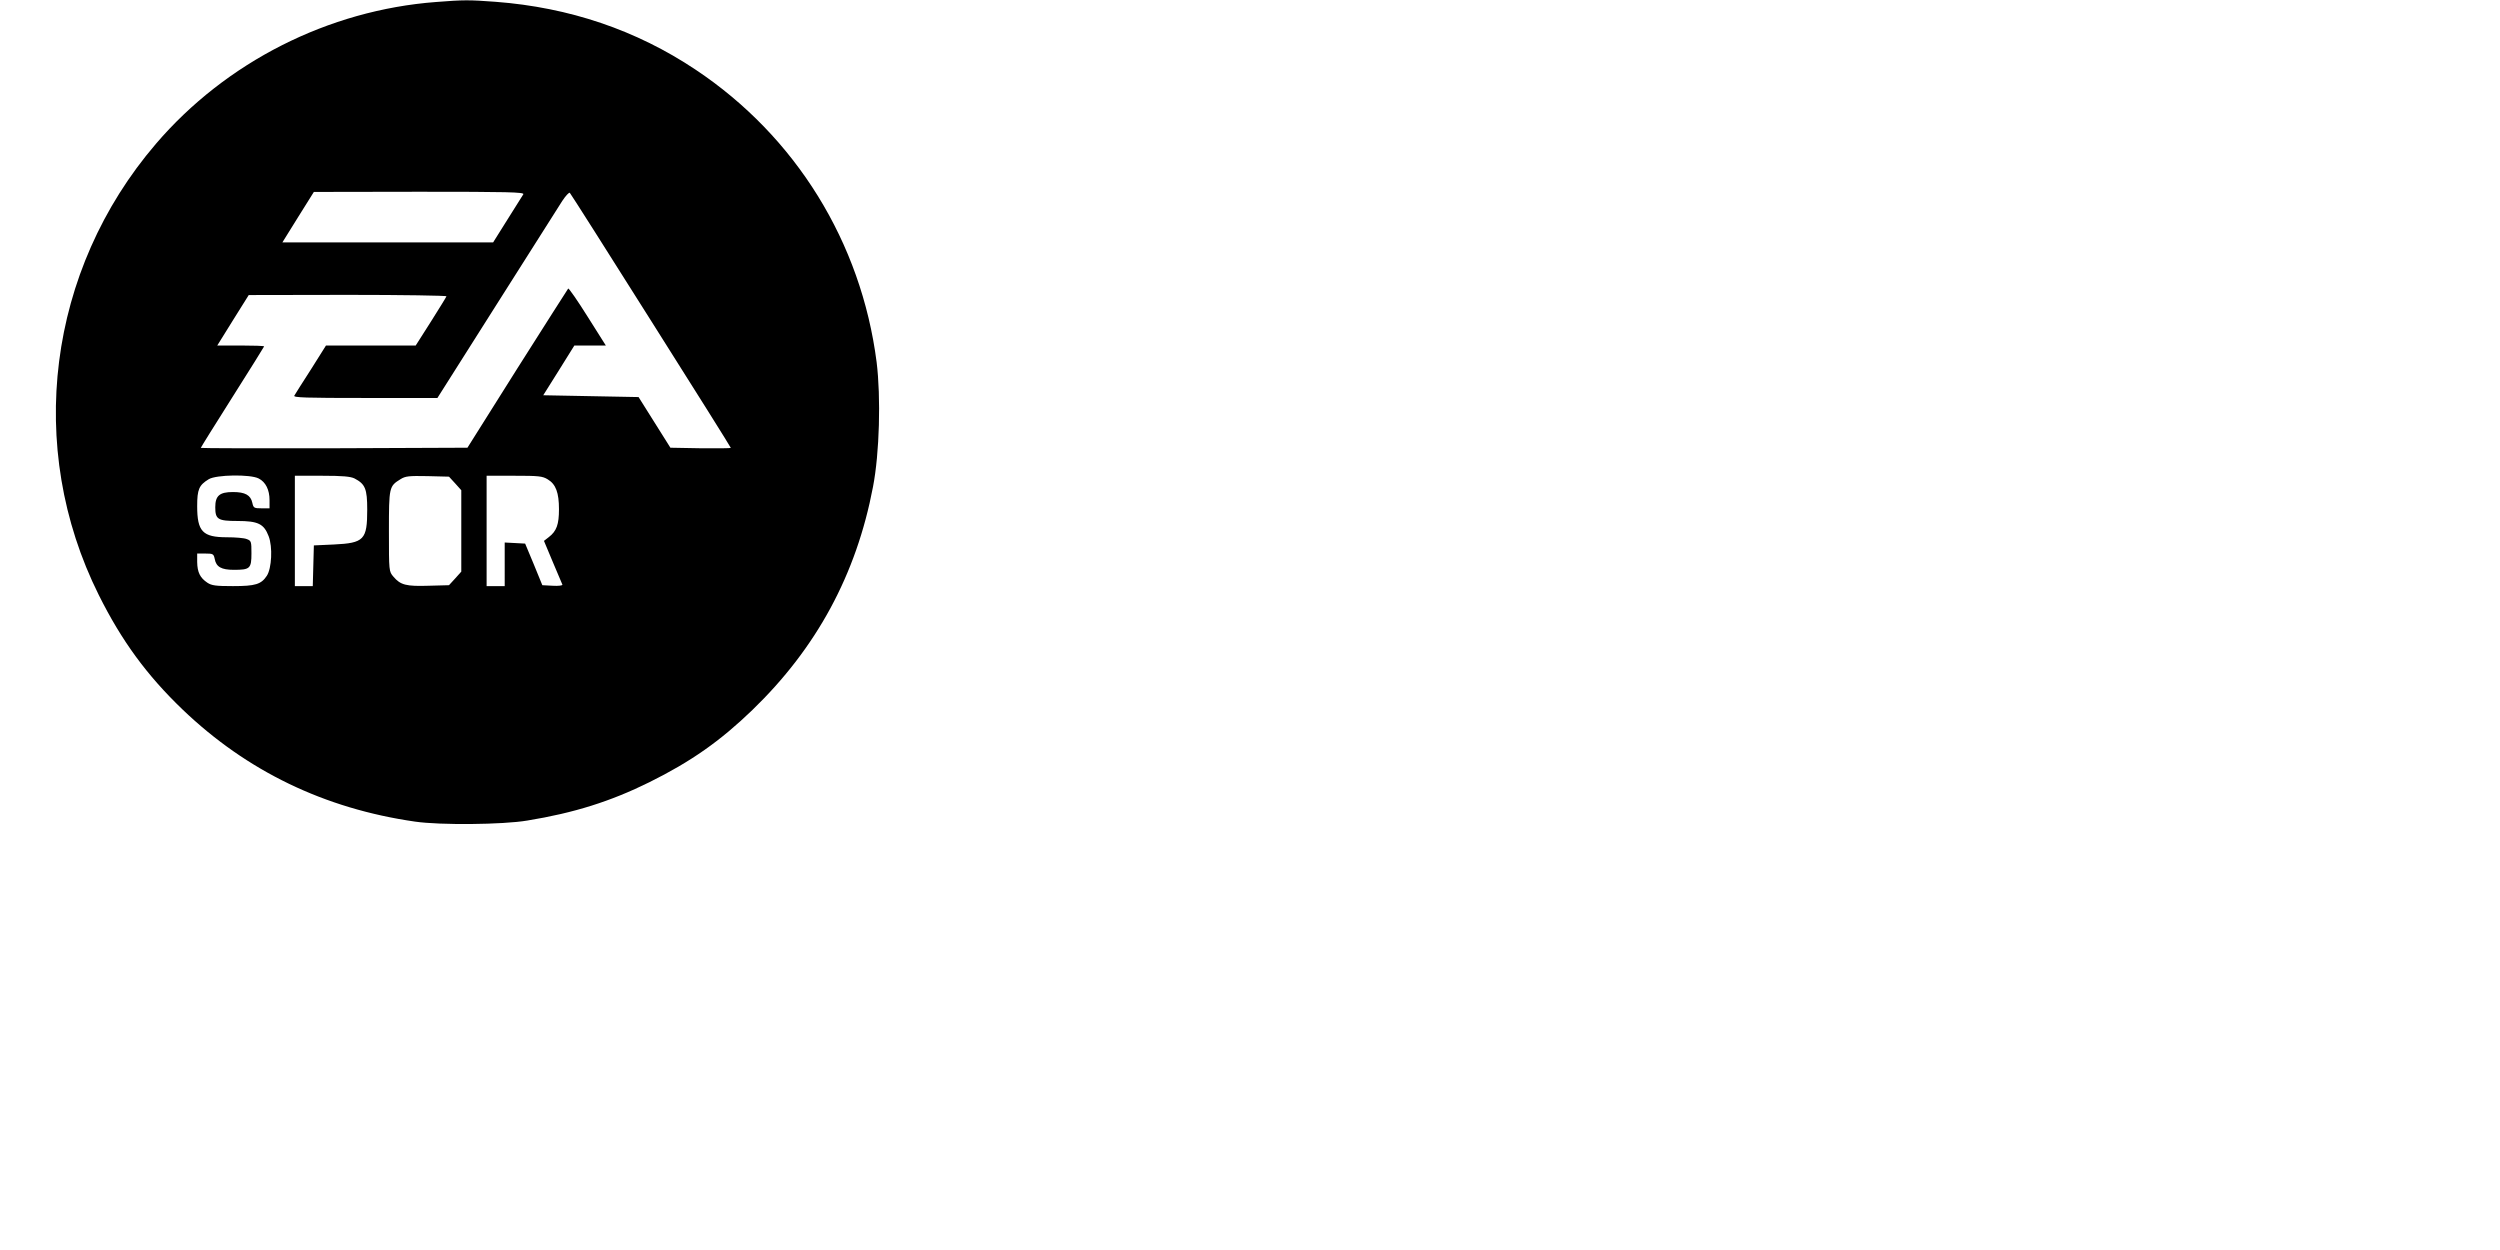 <!-- fc_logo.svg 파일 내용 -->
<svg xmlns="http://www.w3.org/2000/svg" width="200" height="100" viewBox="0 0 1322 691">
    <path d="M211.1 1.1C151.5 5.6 94.9 34.3 56.2 79.5c-59.9 69.9-72.3 167.8-31.6 249.4 12.6 25.3 26.6 44.4 46.3 63.3 35.6 34.1 78.5 54.8 128.6 62 13.7 2 48.5 1.7 62-.6 25.8-4.2 46.1-10.6 67.5-21.2 23-11.4 39.2-22.8 56.9-39.9 35.5-34.3 57.5-74.9 66.7-123.4 3.6-18.6 4.4-49.4 2-68.9-8.5-66.2-44.7-124.8-100.1-161.7C321.7 16.6 284.7 4.1 244 1c-14.8-1.1-17.6-1.1-32.9.1zm48.2 106.3c-.4.7-4.4 7-8.8 14l-7.9 12.6H126.1l8.7-14 8.7-13.9 58.3-.1c48.9 0 58.2.2 57.5 1.4zm70.6 69.9c24.3 38.4 44.1 70 44.1 70.3 0 .2-7.5.3-16.7.2l-16.7-.3-8.8-14-8.8-14-26.4-.5-26.3-.5 8.6-13.7 8.6-13.8h17.4l-10.1-16c-5.5-8.8-10.4-15.8-10.7-15.5-.3.4-13 20.3-28.2 44.3l-27.5 43.7-73.7.3c-40.5.1-73.7 0-73.7-.2 0-.3 7.9-12.9 17.5-28.1 9.6-15.2 17.5-27.8 17.5-28 0-.3-5.8-.5-13-.5H90.1l8.7-14 8.7-13.9 54.8-.1c30.2 0 54.7.4 54.5.8-.1.4-4 6.7-8.6 14l-8.4 13.2h-49.6l-8.3 13.2c-4.6 7.2-8.8 13.7-9.2 14.5-.7 1.1 6.2 1.3 39.2 1.3h39.9l32.8-51.8c18-28.4 34.3-54.1 36.2-57.1 1.9-2.9 3.8-4.9 4.2-4.5.5.5 20.7 32.3 44.9 70.7zM113 264.5c3.9 2 6 6.3 6 12v4.5h-4.4c-4.1 0-4.5-.2-5.1-3-.9-4.3-4-6-10.7-6-7.4 0-9.8 2-9.8 8.4 0 6.7 1.4 7.6 12.3 7.6 11.4 0 14.6 1.6 17.2 8.4 2.3 5.9 1.7 17.8-1 21.9-3.1 4.7-6.3 5.7-18.7 5.7-9.5 0-11.8-.3-14.2-1.9-4-2.7-5.5-5.7-5.6-11.4V306h4.5c4.3 0 4.6.2 5.2 3 .8 4.4 3.7 6 10.6 6 8.9 0 9.7-.7 9.7-9.1 0-6.5-.1-7-2.6-7.9-1.4-.6-6.3-1-11-1C82 297 79 293.8 79 279.8c0-9.3 1-11.6 6.4-14.9 4.1-2.5 23-2.8 27.6-.4zm53 0c5.9 3.1 7 5.7 7 17.2 0 16.7-1.7 18.5-18.5 19.3l-11 .5-.3 11.2-.3 11.3H133v-61h15c11.4 0 15.8.4 18 1.5zm55.6 2.7 3.4 3.8v45l-3.4 3.8-3.4 3.7-11.2.3c-12.5.4-15.6-.4-19.5-5-2.5-2.9-2.5-3-2.5-25.2 0-24.4.1-24.8 6.4-28.7 2.7-1.7 4.6-1.9 14.9-1.7l11.9.3 3.4 3.7zm51.2-2.2c4.5 2.7 6.2 7.4 6.2 16.5 0 8.4-1.3 12.1-5.6 15.4l-2.7 2.1 4.9 11.7c2.7 6.4 5.1 12.1 5.3 12.5.1.5-2.3.8-5.4.6l-5.7-.3-4.7-11.5-4.8-11.5-5.6-.3-5.7-.3V324h-10v-61h15.3c13.5 0 15.6.2 18.5 2z"/>
    <!-- SVG Path continues -->
</svg>
